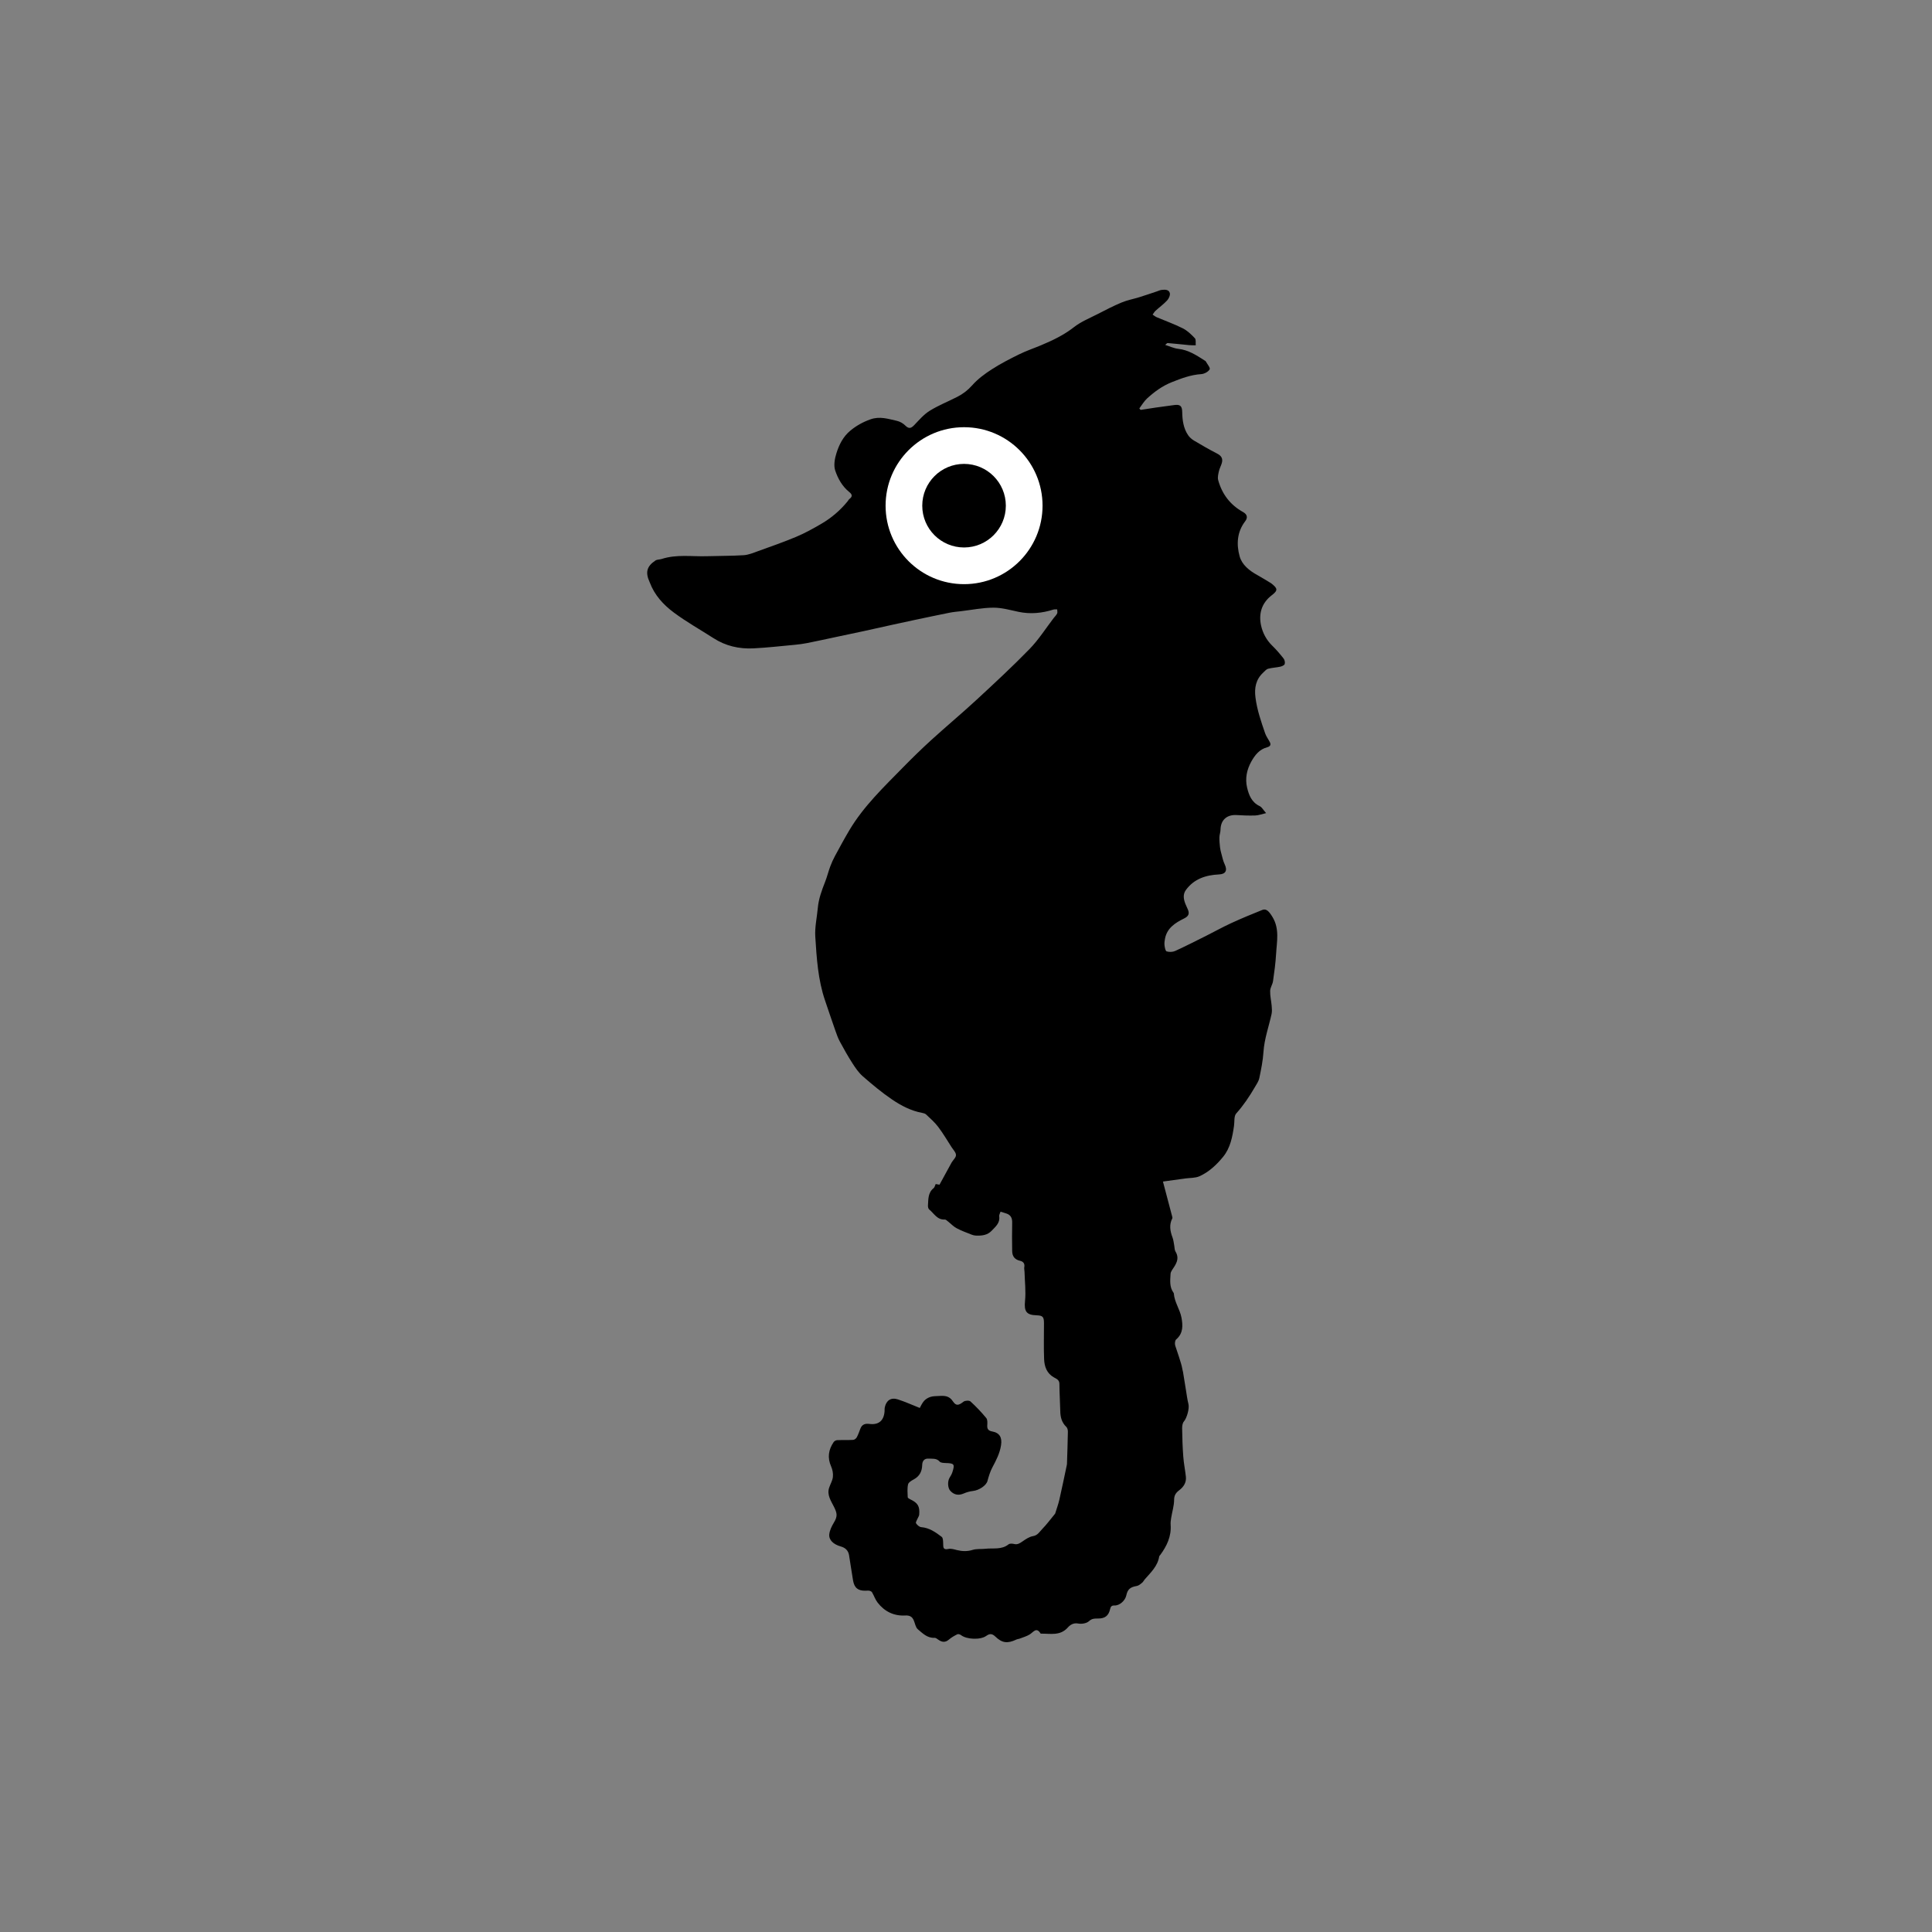<?xml version="1.0" encoding="utf-8"?>
<!-- Generator: Adobe Illustrator 16.0.0, SVG Export Plug-In . SVG Version: 6.00 Build 0)  -->
<!DOCTYPE svg PUBLIC "-//W3C//DTD SVG 1.1//EN" "http://www.w3.org/Graphics/SVG/1.1/DTD/svg11.dtd">
<svg version="1.1" xmlns="http://www.w3.org/2000/svg" xmlns:xlink="http://www.w3.org/1999/xlink" x="0px" y="0px" width="100px"
	 height="100px" viewBox="0 0 100 100" style="enable-background:new 0 0 100 100;" xml:space="preserve">
<rect x="0" y="0" width="100" height="100" fill="#808080" stroke="none"/>
<g id="bg" style="display:none;">
</g>
<g id="animal">
	<g>
		<g>
			<path style="fill-rule:evenodd;clip-rule:evenodd;" d="M59.04,21.216c0.258-0.04,0.516-0.082,0.774-0.119
				c0.316-0.045,0.634-0.084,0.952-0.13c0.316-0.045,0.42,0.041,0.425,0.359c0.008,0.424,0.062,0.839,0.305,1.199
				c0.076,0.111,0.188,0.21,0.306,0.28c0.394,0.234,0.791,0.465,1.199,0.674c0.222,0.113,0.307,0.264,0.238,0.496
				c-0.043,0.141-0.117,0.274-0.149,0.417c-0.033,0.148-0.075,0.315-0.038,0.455c0.198,0.727,0.625,1.287,1.288,1.656
				c0.213,0.119,0.258,0.284,0.111,0.477c-0.425,0.553-0.46,1.196-0.287,1.817c0.121,0.437,0.501,0.739,0.91,0.965
				c0.237,0.131,0.466,0.275,0.698,0.414c0.015,0.009,0.028,0.019,0.041,0.028c0.328,0.261,0.338,0.357,0.007,0.611
				c-0.529,0.409-0.679,0.967-0.545,1.57c0.084,0.379,0.277,0.746,0.577,1.036c0.212,0.206,0.405,0.434,0.588,0.666
				c0.056,0.071,0.083,0.206,0.055,0.287c-0.022,0.064-0.146,0.114-0.231,0.134c-0.208,0.045-0.424,0.052-0.627,0.107
				c-0.097,0.027-0.175,0.126-0.255,0.2c-0.38,0.352-0.462,0.79-0.399,1.286c0.082,0.646,0.293,1.255,0.504,1.865
				c0.056,0.158,0.164,0.297,0.24,0.448c0.079,0.154-0.004,0.229-0.146,0.267c-0.393,0.106-0.622,0.396-0.809,0.729
				c-0.239,0.426-0.333,0.885-0.222,1.358c0.093,0.391,0.238,0.763,0.652,0.957c0.112,0.053,0.182,0.194,0.331,0.362
				c-0.234,0.054-0.393,0.116-0.554,0.122c-0.321,0.01-0.643,0.001-0.963-0.021c-0.472-0.033-0.835,0.217-0.842,0.761
				c-0.002,0.129-0.055,0.258-0.057,0.388c-0.004,0.176,0.013,0.353,0.032,0.528c0.014,0.113,0.043,0.227,0.073,0.336
				c0.05,0.18,0.086,0.366,0.166,0.532c0.155,0.322,0.054,0.512-0.291,0.527c-0.682,0.033-1.294,0.228-1.716,0.807
				c-0.159,0.219-0.122,0.466-0.03,0.704c0.04,0.106,0.095,0.208,0.138,0.314c0.09,0.226,0.021,0.346-0.209,0.459
				c-0.449,0.221-0.875,0.491-0.98,1.043c-0.021,0.113-0.038,0.232-0.024,0.344s0.045,0.292,0.109,0.312
				c0.134,0.041,0.313,0.037,0.44-0.021c0.54-0.247,1.07-0.517,1.602-0.783c0.431-0.216,0.854-0.453,1.291-0.654
				c0.535-0.246,1.077-0.471,1.624-0.689c0.207-0.081,0.352,0.087,0.523,0.369c0.375,0.618,0.221,1.273,0.185,1.919
				c-0.027,0.468-0.091,0.935-0.158,1.399c-0.024,0.172-0.146,0.336-0.149,0.505c-0.007,0.259,0.057,0.517,0.079,0.775
				c0.012,0.138,0.023,0.282-0.004,0.416c-0.142,0.653-0.374,1.283-0.42,1.961c-0.029,0.458-0.122,0.913-0.216,1.363
				c-0.036,0.167-0.146,0.323-0.236,0.477c-0.28,0.479-0.585,0.935-0.959,1.353c-0.123,0.137-0.083,0.421-0.114,0.638
				c-0.082,0.571-0.19,1.146-0.561,1.601c-0.336,0.413-0.732,0.787-1.224,1.009c-0.223,0.1-0.496,0.082-0.748,0.117
				c-0.372,0.052-0.745,0.104-1.146,0.159c0.156,0.59,0.316,1.191,0.474,1.794c0.01,0.036,0.024,0.082,0.01,0.111
				c-0.171,0.334-0.113,0.66,0.013,0.993c0.051,0.137,0.062,0.288,0.091,0.434c0.02,0.096,0.01,0.207,0.059,0.285
				c0.238,0.389,0.015,0.679-0.186,0.98c-0.034,0.052-0.062,0.117-0.067,0.179c-0.018,0.334-0.065,0.675,0.151,0.975
				c0.009,0.013,0.019,0.029,0.019,0.045c0.032,0.448,0.315,0.817,0.395,1.246c0.075,0.407,0.096,0.813-0.275,1.13
				c-0.065,0.055-0.079,0.229-0.047,0.323c0.052,0.154,0.337,0.986,0.354,1.146c0.008,0.073,0.036,0.143,0.048,0.215
				c0.051,0.307,0.099,0.614,0.149,0.921c0.041,0.248,0.071,0.499,0.132,0.742c0.057,0.228-0.082,0.721-0.235,0.898
				c-0.073,0.084-0.094,0.238-0.092,0.36c0.008,0.484,0.022,0.971,0.059,1.453c0.025,0.35,0.096,0.694,0.135,1.043
				c0.033,0.298-0.112,0.527-0.337,0.698c-0.175,0.133-0.271,0.261-0.272,0.506c-0.002,0.308-0.102,0.615-0.151,0.924
				c-0.021,0.122-0.038,0.247-0.029,0.369c0.042,0.598-0.197,1.095-0.539,1.559c-0.02,0.024-0.049,0.05-0.053,0.077
				c-0.08,0.504-0.438,0.829-0.75,1.187c-0.048,0.056-0.079,0.129-0.136,0.174c-0.081,0.066-0.173,0.147-0.27,0.164
				c-0.343,0.059-0.479,0.169-0.548,0.494c-0.055,0.261-0.343,0.525-0.605,0.517c-0.155-0.006-0.202,0.057-0.232,0.187
				c-0.079,0.349-0.268,0.491-0.63,0.488c-0.166-0.001-0.308-0.006-0.463,0.137c-0.123,0.114-0.382,0.157-0.558,0.122
				c-0.251-0.05-0.427,0.08-0.541,0.209c-0.399,0.444-0.902,0.306-1.383,0.315c-0.009,0-0.021-0.002-0.023-0.008
				c-0.218-0.35-0.368-0.077-0.557,0.044c-0.16,0.102-0.352,0.152-0.531,0.223c-0.054,0.021-0.115,0.021-0.166,0.046
				c-0.455,0.214-0.734,0.187-1.087-0.153c-0.165-0.158-0.291-0.166-0.472-0.036c-0.303,0.219-1.018,0.183-1.299-0.036
				c-0.05-0.04-0.149-0.072-0.197-0.048c-0.154,0.075-0.308,0.164-0.437,0.275c-0.193,0.166-0.365,0.135-0.552,0.003
				c-0.059-0.041-0.128-0.099-0.189-0.095c-0.378,0.022-0.619-0.234-0.868-0.442c-0.115-0.097-0.142-0.302-0.208-0.457
				c-0.082-0.198-0.219-0.269-0.443-0.256c-0.587,0.032-1.068-0.204-1.427-0.664c-0.123-0.157-0.188-0.359-0.29-0.535
				c-0.023-0.041-0.085-0.07-0.133-0.081c-0.063-0.014-0.132-0.005-0.198-0.003c-0.391,0.009-0.586-0.141-0.653-0.529
				c-0.076-0.437-0.135-0.876-0.208-1.313c-0.041-0.242-0.194-0.383-0.43-0.449c-0.379-0.107-0.623-0.334-0.593-0.629
				c0.022-0.21,0.129-0.422,0.24-0.607c0.198-0.332,0.17-0.482-0.003-0.827c-0.146-0.293-0.364-0.598-0.247-0.967
				c0.061-0.191,0.176-0.372,0.197-0.566c0.02-0.178-0.018-0.381-0.092-0.547c-0.201-0.453-0.136-0.865,0.132-1.259
				c0.034-0.051,0.116-0.096,0.179-0.099c0.277-0.012,0.556,0.001,0.833-0.015c0.065-0.004,0.15-0.07,0.184-0.132
				c0.077-0.144,0.131-0.301,0.189-0.453c0.082-0.217,0.25-0.269,0.458-0.241c0.477,0.063,0.751-0.158,0.791-0.642
				c0.006-0.074-0.003-0.15,0.014-0.222c0.077-0.356,0.322-0.52,0.675-0.405c0.374,0.12,0.734,0.285,1.134,0.443
				c0.048-0.083,0.115-0.245,0.226-0.369c0.084-0.095,0.214-0.168,0.337-0.206c0.139-0.041,0.29-0.037,0.438-0.045
				c0.275-0.017,0.522-0.014,0.71,0.272c0.169,0.258,0.303,0.219,0.55,0.025c0.08-0.063,0.296-0.075,0.362-0.015
				c0.293,0.266,0.566,0.555,0.818,0.86c0.069,0.083,0.061,0.25,0.052,0.375c-0.014,0.197,0.064,0.285,0.255,0.319
				c0.388,0.071,0.52,0.314,0.459,0.711c-0.065,0.424-0.255,0.786-0.452,1.155c-0.115,0.219-0.188,0.463-0.253,0.704
				c-0.062,0.224-0.423,0.474-0.747,0.511c-0.165,0.018-0.332,0.065-0.485,0.132c-0.259,0.112-0.499,0.073-0.692-0.143
				c-0.134-0.148-0.148-0.488-0.035-0.675c0.054-0.089,0.11-0.18,0.142-0.278c0.139-0.427,0.101-0.471-0.352-0.483
				c-0.104-0.004-0.247-0.009-0.303-0.073c-0.165-0.188-0.378-0.142-0.573-0.155c-0.219-0.015-0.328,0.121-0.332,0.335
				c-0.009,0.331-0.137,0.581-0.439,0.742c-0.114,0.062-0.269,0.153-0.292,0.257c-0.048,0.211-0.025,0.441-0.018,0.663
				c0.001,0.037,0.071,0.082,0.119,0.104c0.405,0.19,0.513,0.362,0.475,0.803c-0.005,0.066-0.055,0.129-0.081,0.194
				c-0.033,0.083-0.112,0.198-0.084,0.246c0.057,0.091,0.171,0.195,0.269,0.203c0.423,0.034,0.748,0.265,1.063,0.505
				c0.069,0.054,0.069,0.22,0.074,0.336c0.007,0.182-0.022,0.353,0.27,0.288c0.135-0.03,0.294,0.021,0.437,0.057
				c0.276,0.068,0.54,0.078,0.821-0.009c0.206-0.064,0.439-0.033,0.658-0.058c0.405-0.046,0.836,0.063,1.199-0.229
				c0.062-0.049,0.195-0.04,0.286-0.018c0.184,0.045,0.304-0.042,0.444-0.139c0.162-0.113,0.344-0.236,0.531-0.267
				c0.246-0.038,0.345-0.229,0.481-0.368c0.236-0.242,0.438-0.518,0.653-0.778c0.005-0.007,0.013-0.013,0.016-0.02
				c0.073-0.24,0.162-0.477,0.218-0.72c0.135-0.589,0.255-1.181,0.381-1.772c0.005-0.024,0.012-0.049,0.013-0.072
				c0.018-0.56,0.038-1.118,0.047-1.678c0.002-0.083-0.024-0.194-0.081-0.247c-0.239-0.228-0.308-0.508-0.313-0.822
				c-0.01-0.469-0.042-0.938-0.044-1.405c-0.001-0.207-0.155-0.263-0.279-0.332c-0.376-0.209-0.496-0.561-0.513-0.942
				c-0.025-0.619-0.006-1.241-0.007-1.861c0-0.34-0.062-0.403-0.391-0.414c-0.529-0.015-0.642-0.214-0.59-0.74
				c0.05-0.496-0.012-1.003-0.026-1.506c-0.001-0.082-0.026-0.167-0.012-0.245c0.034-0.186-0.053-0.292-0.217-0.329
				c-0.274-0.061-0.406-0.232-0.41-0.5c-0.008-0.492-0.011-0.986,0-1.479c0.006-0.24-0.081-0.4-0.304-0.471
				c-0.092-0.029-0.183-0.059-0.298-0.094c-0.023,0.077-0.08,0.164-0.069,0.242c0.05,0.345-0.19,0.532-0.386,0.741
				c-0.222,0.238-0.517,0.268-0.819,0.256c-0.073-0.002-0.148-0.021-0.218-0.048c-0.263-0.105-0.533-0.2-0.782-0.334
				c-0.167-0.089-0.3-0.236-0.451-0.354c-0.05-0.039-0.109-0.099-0.161-0.096c-0.4,0.024-0.559-0.322-0.809-0.522
				c-0.046-0.037-0.066-0.135-0.062-0.203c0.022-0.322-0.005-0.662,0.294-0.9c0.051-0.041,0.065-0.129,0.106-0.212
				c0.061,0.011,0.125,0.022,0.197,0.035c0.211-0.387,0.414-0.766,0.624-1.142c0.074-0.134,0.229-0.259,0.229-0.389
				c0.002-0.134-0.137-0.271-0.221-0.401c-0.231-0.359-0.448-0.729-0.705-1.068c-0.177-0.234-0.405-0.431-0.62-0.635
				c-0.05-0.047-0.132-0.069-0.203-0.082c-0.574-0.106-1.086-0.373-1.557-0.692c-0.531-0.359-1.027-0.776-1.512-1.198
				c-0.219-0.189-0.389-0.442-0.547-0.688c-0.232-0.36-0.442-0.736-0.646-1.114c-0.099-0.183-0.168-0.383-0.237-0.58
				c-0.181-0.515-0.354-1.031-0.53-1.549c-0.365-1.069-0.433-2.188-0.504-3.299c-0.031-0.487,0.084-0.982,0.129-1.475
				c0.042-0.478,0.204-0.919,0.378-1.36c0.103-0.258,0.167-0.531,0.264-0.792c0.07-0.189,0.154-0.376,0.251-0.555
				c0.241-0.445,0.482-0.893,0.741-1.328c0.742-1.248,1.787-2.24,2.79-3.265c0.479-0.489,0.97-0.967,1.476-1.427
				c0.759-0.691,1.549-1.349,2.302-2.045c0.936-0.865,1.873-1.732,2.762-2.646c0.469-0.483,0.836-1.065,1.249-1.604
				c0.06-0.077,0.136-0.147,0.177-0.234c0.026-0.059,0.002-0.141,0.001-0.211c-0.068,0.003-0.14-0.007-0.203,0.013
				c-0.589,0.185-1.183,0.243-1.795,0.115c-0.431-0.091-0.866-0.217-1.3-0.216c-0.556,0.002-1.111,0.114-1.667,0.181
				c-0.204,0.023-0.41,0.041-0.611,0.081c-0.601,0.12-1.201,0.248-1.801,0.374c-0.376,0.08-0.753,0.16-1.13,0.244
				c-0.504,0.11-1.008,0.225-1.513,0.335c-0.489,0.106-0.98,0.209-1.471,0.312c-0.482,0.103-0.964,0.208-1.446,0.304
				c-0.21,0.042-0.422,0.07-0.635,0.09c-0.724,0.067-1.445,0.151-2.17,0.186c-0.728,0.033-1.419-0.125-2.042-0.526
				c-0.688-0.442-1.405-0.843-2.06-1.331c-0.538-0.4-1.001-0.902-1.244-1.558c-0.003-0.008-0.007-0.016-0.01-0.023
				c-0.226-0.494-0.147-0.809,0.301-1.108c0.089-0.06,0.221-0.048,0.329-0.083c0.77-0.25,1.561-0.117,2.342-0.142
				c0.633-0.02,1.268-0.012,1.898-0.052c0.247-0.016,0.493-0.118,0.731-0.205c0.668-0.241,1.341-0.475,1.996-0.75
				c0.446-0.188,0.874-0.425,1.293-0.67c0.518-0.301,0.971-0.688,1.352-1.153c0.037-0.044,0.063-0.101,0.107-0.135
				c0.165-0.126,0.143-0.232-0.01-0.354c-0.362-0.291-0.59-0.697-0.729-1.114c-0.089-0.266-0.027-0.615,0.062-0.897
				c0.138-0.439,0.346-0.861,0.719-1.168c0.308-0.255,0.643-0.442,1.031-0.582c0.492-0.178,0.924-0.027,1.373,0.072
				c0.16,0.034,0.327,0.13,0.443,0.246c0.177,0.175,0.29,0.152,0.451-0.014c0.256-0.264,0.5-0.558,0.807-0.748
				c0.455-0.285,0.964-0.483,1.444-0.731c0.285-0.147,0.532-0.335,0.756-0.587c0.287-0.325,0.652-0.596,1.021-0.833
				c0.452-0.291,0.934-0.539,1.417-0.776c0.365-0.18,0.756-0.311,1.133-0.469c0.603-0.252,1.183-0.531,1.707-0.941
				c0.363-0.283,0.809-0.462,1.224-0.675c0.407-0.21,0.814-0.421,1.237-0.597c0.29-0.121,0.605-0.178,0.907-0.271
				c0.306-0.094,0.607-0.2,0.91-0.3c0.087-0.029,0.17-0.071,0.258-0.08c0.166-0.019,0.37-0.024,0.418,0.164
				c0.028,0.11-0.051,0.285-0.137,0.379c-0.181,0.195-0.401,0.354-0.6,0.535c-0.061,0.056-0.102,0.133-0.153,0.201
				c0.071,0.045,0.136,0.103,0.211,0.135c0.452,0.192,0.917,0.356,1.354,0.577c0.235,0.119,0.439,0.316,0.623,0.512
				c0.067,0.073,0.032,0.24,0.044,0.365c-0.111-0.003-0.224,0.002-0.335-0.009c-0.372-0.035-0.745-0.077-1.118-0.108
				c-0.033-0.004-0.071,0.052-0.128,0.097c0.245,0.075,0.459,0.18,0.683,0.203c0.521,0.059,0.935,0.331,1.354,0.601
				c0.021,0.014,0.05,0.023,0.061,0.043c0.077,0.142,0.248,0.341,0.204,0.417c-0.072,0.127-0.277,0.236-0.435,0.247
				c-0.542,0.035-1.028,0.219-1.526,0.417c-0.494,0.197-0.9,0.497-1.28,0.844c-0.158,0.146-0.269,0.342-0.4,0.515
				C58.989,21.167,59.015,21.191,59.04,21.216z"/>
			<g>
				<circle style="fill:#FFFFFF;" cx="49.9" cy="26.174" r="4.062"/>
				<circle cx="49.899" cy="26.174" r="2.163"/>
			</g>
		</g>
	</g>
</g>
</svg>

